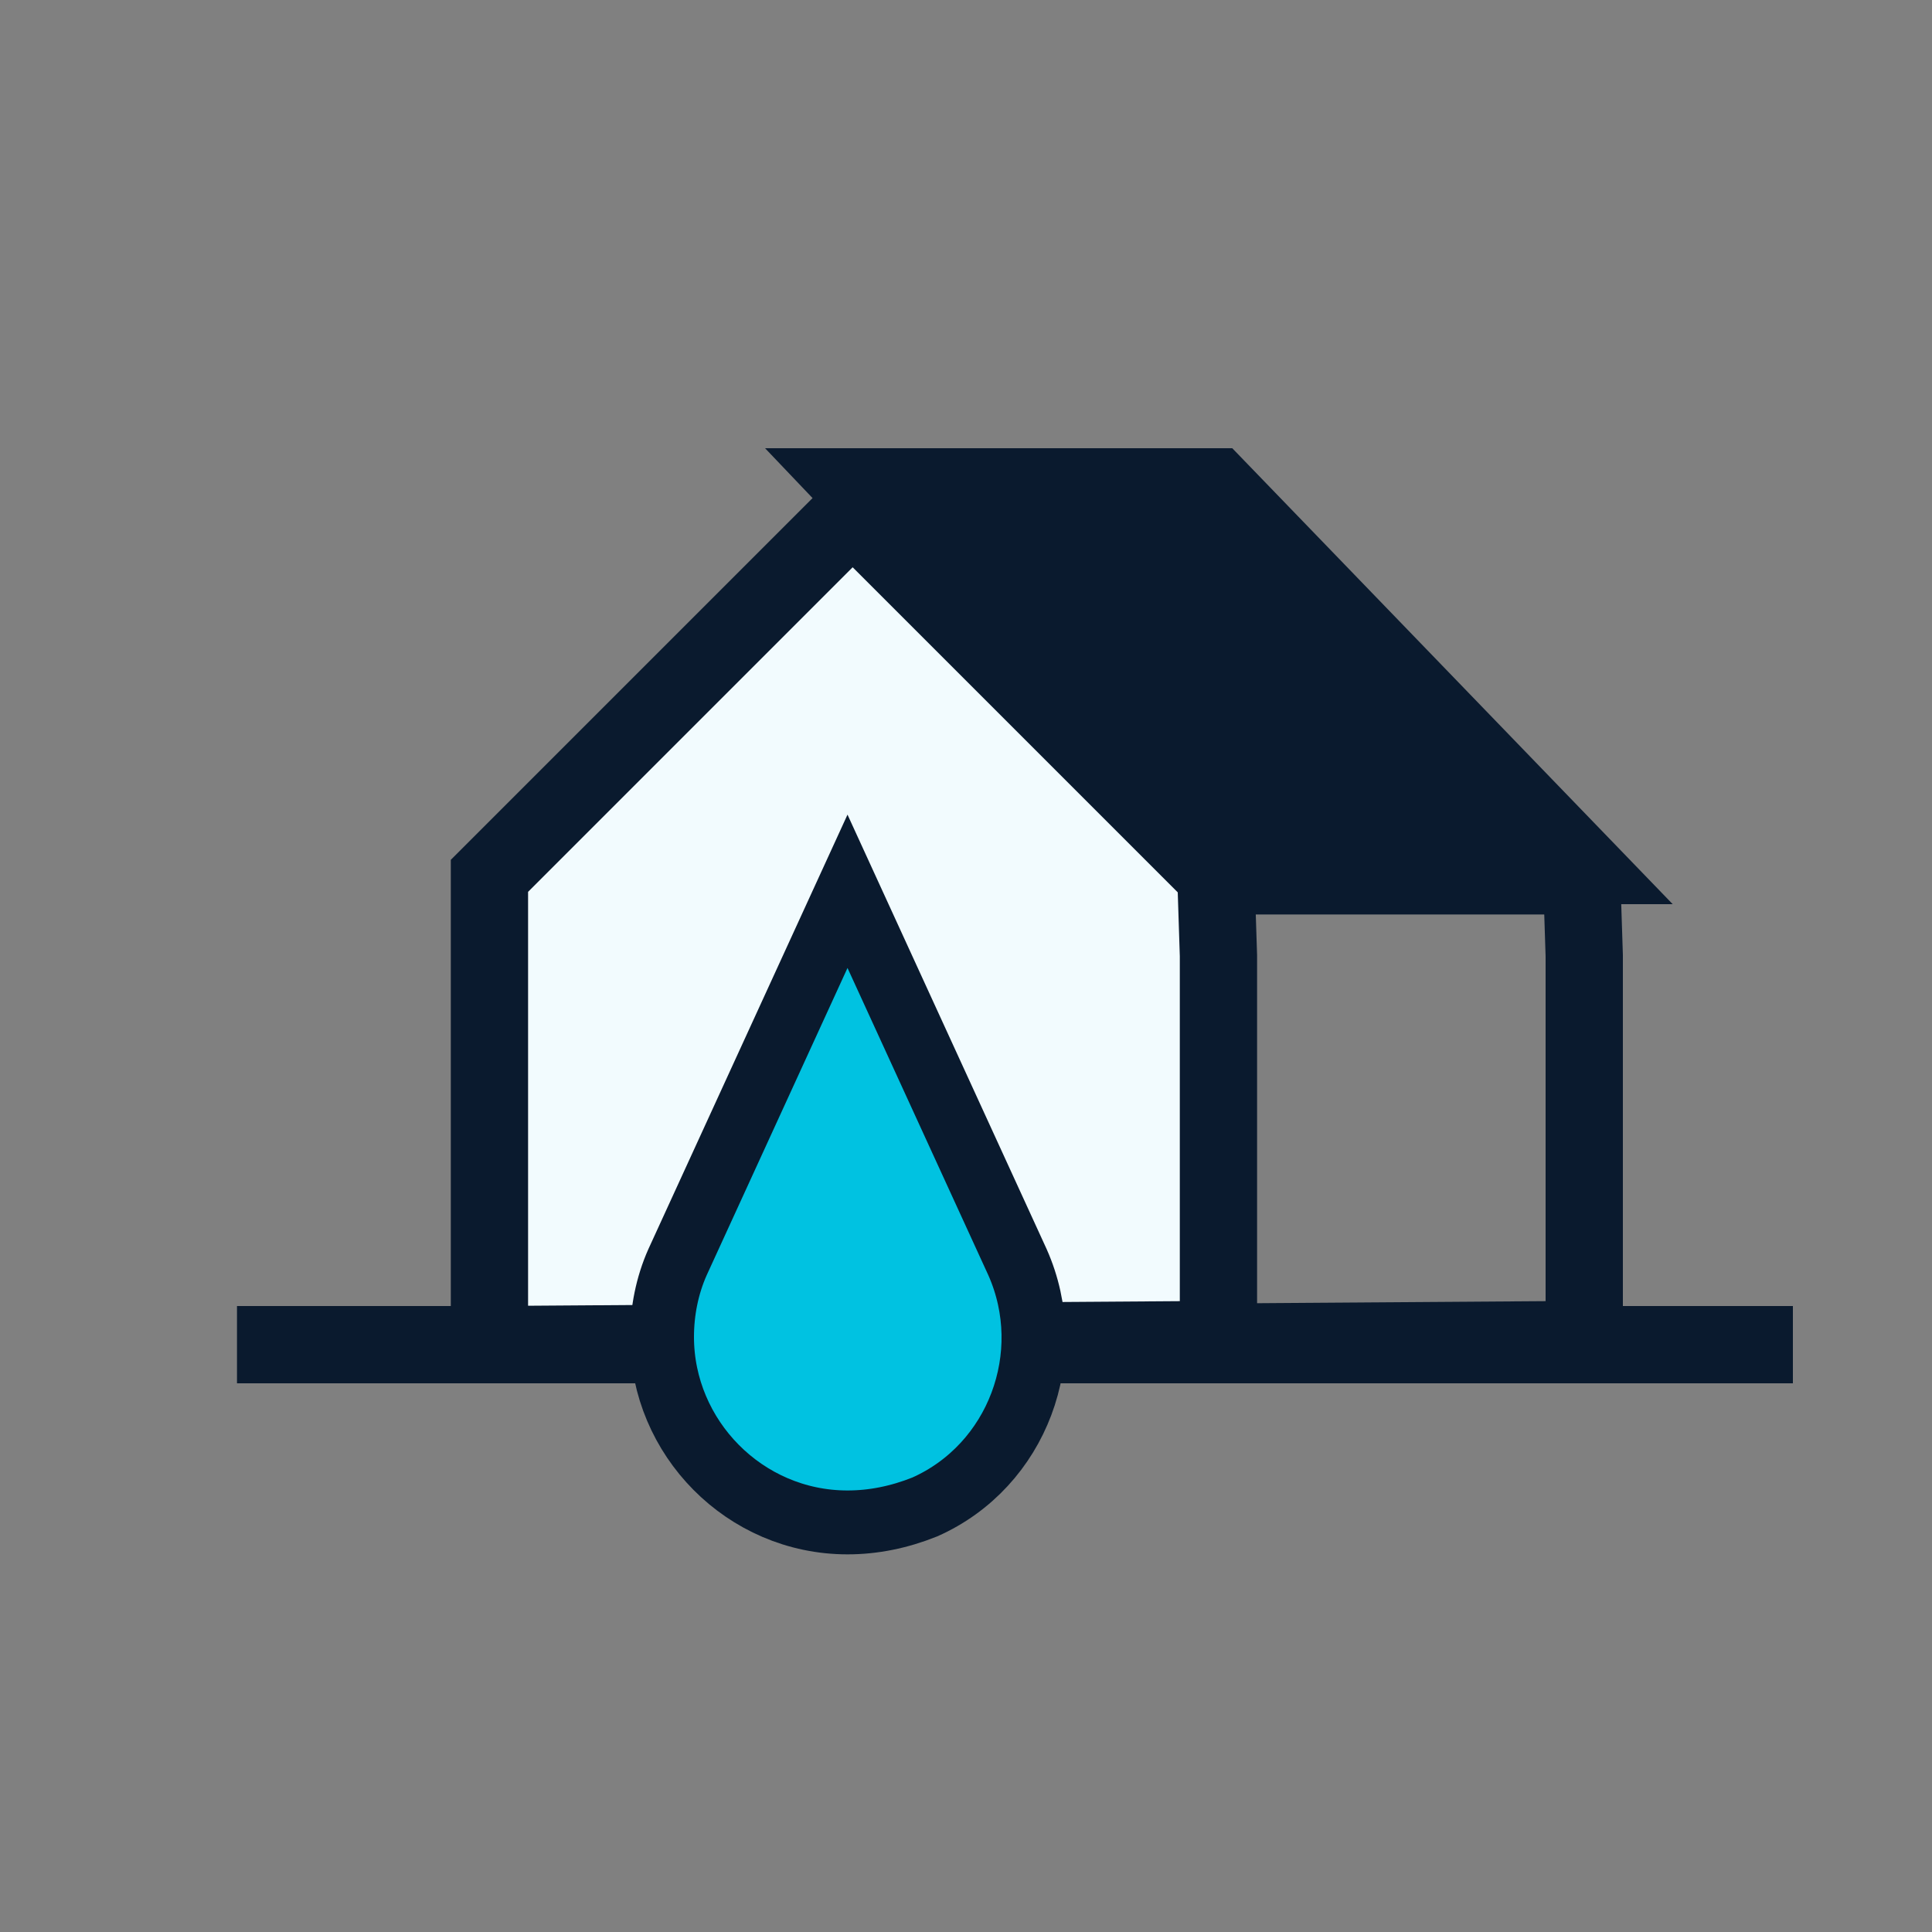<?xml version="1.0" encoding="utf-8"?>
<!-- Generator: Adobe Illustrator 25.2.1, SVG Export Plug-In . SVG Version: 6.00 Build 0)  -->
<svg version="1.1" id="Layer_1" xmlns="http://www.w3.org/2000/svg" xmlns:xlink="http://www.w3.org/1999/xlink" x="0px" y="0px"
	 viewBox="0 0 75 75" style="enable-background:new 0 0 75 75;" xml:space="preserve">
<rect x="0" y="0" width="75" height="75" fill="#808080" stroke="none"/>
<style type="text/css">
	.st0{fill:none;stroke:#0A1A2E;stroke-width:3;}
	.st1{fill:#F2FBFE;stroke:#0A1A2E;stroke-width:3;}
	.st2{fill:#0A1A2E;stroke:#0A1A2E;stroke-width:3;}
	.st3{fill:#00C2E1;stroke:#0A1A2E;stroke-width:2.48;}
</style>
<polyline class="st0" points="33.1,37.3 33.1,35.6 33.1,52.2 61.5,52 61.5,37.1 61.4,34 47.3,19.9 33.2,34 33.1,35.6 "/>
<polyline class="st1" points="18.9,52.2 47.3,52 47.3,37.1 47.2,34 33.1,19.9 19,34 19,52.2 "/>
<line class="st0" x1="61.4" y1="34" x2="47.2" y2="34"/>
<polygon class="st2" points="47.2,18.9 47.2,18.9 61.4,33.6 47.2,33.6 33.2,18.9 "/>
<line class="st0" x1="69.6" y1="52.2" x2="9.2" y2="52.2"/>
<path class="st3" d="M32.9,59.1L32.9,59.1c-4,0-7.2-3.3-7.2-7.2c0-1,0.2-2,0.6-2.9l6.6-14.4l0,0L39.5,49c1.6,3.6,0,7.9-3.6,9.5
	C34.9,58.9,33.9,59.1,32.9,59.1z"/>
</svg>
